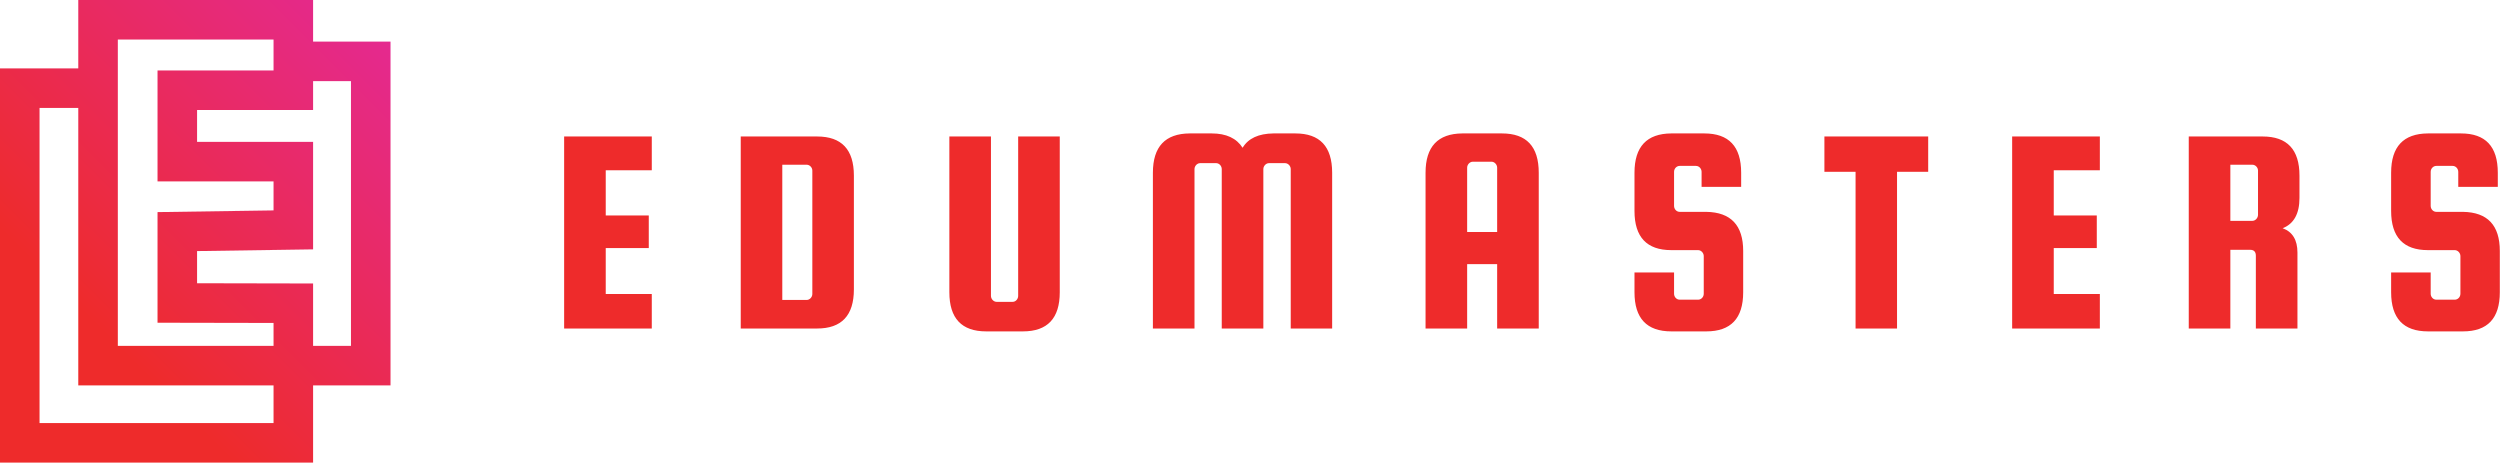<svg width="1068" height="198" viewBox="0 0 1068 198" fill="none" xmlns="http://www.w3.org/2000/svg">
<path d="M133.754 17.78V-2.23091e-06H33.44V29.216H0V197.629H133.754V164.65H166.832V17.78H133.754ZM116.86 180.734H16.893V46.111H33.44V164.65H116.86V180.734ZM116.86 147.753H50.336V16.893H116.86V30.109H67.296V77.507H116.86V89.884L67.296 90.612V137.867L116.86 137.964V147.753ZM149.935 147.753H133.754V121.103L84.19 121.003V107.262L133.754 106.528V60.612H84.19V47.006H133.754V34.672H149.935V147.753Z" fill="url(#paint0_linear_1_21)"/>
<path d="M241 140.34H278.443V125.604H258.771V105.97H277.156V92.042H258.771V72.734H278.443V58.306H241V140.34ZM316.444 140.34H349.065C359.535 140.34 364.78 134.768 364.78 123.626V75.02C364.78 63.878 359.535 58.306 349.065 58.306H316.444V140.34ZM344.608 128.14H334.195V70.371H344.608C345.914 70.371 347.028 71.562 347.028 72.85V125.604C347.028 126.911 345.914 128.14 344.608 128.14ZM405.566 124.855C405.566 135.998 410.83 141.569 421.281 141.569H437.015C447.466 141.569 452.73 135.998 452.73 124.855V58.306H434.96V126.411C434.96 127.718 433.922 128.947 432.616 128.947H425.738C424.451 128.947 423.337 127.718 423.337 126.411V58.306H405.566V124.855ZM492.518 73.791V140.34H510.288V72.235C510.288 70.928 511.402 69.699 512.69 69.699H519.567C520.874 69.699 521.93 70.928 521.93 72.235V140.34H539.701V72.235C539.701 70.928 540.815 69.699 542.102 69.699H548.98C550.287 69.699 551.401 70.928 551.401 72.235V140.34H569.095V73.791C569.095 62.571 563.831 57 553.38 57H544.024C537.645 57.077 533.246 59.113 530.845 63.129C528.232 59.056 523.852 57 517.646 57H508.233C497.781 57.077 492.518 62.648 492.518 73.791ZM608.997 73.791V140.34H626.768V112.848H639.582V140.34H657.352V73.791C657.352 62.571 652.089 57 641.637 57H624.731C614.261 57.077 608.997 62.648 608.997 73.791ZM626.768 99.112V71.62C626.768 70.314 627.882 69.084 629.188 69.084H637.18C638.468 69.084 639.582 70.314 639.582 71.62V99.112H626.768ZM698.254 124.855C698.254 135.998 703.518 141.569 713.969 141.569H728.954C739.424 141.569 744.688 135.998 744.688 124.855V107.219C744.688 96.249 739.424 90.678 728.954 90.505H717.561C716.14 90.505 715.16 89.256 715.16 87.969V73.407C715.16 71.985 716.274 70.871 717.561 70.871H724.497C725.918 70.871 726.917 72.12 726.917 73.407V79.843H743.824V73.791C743.824 62.571 738.56 57 728.089 57H713.969C703.518 57.077 698.254 62.648 698.254 73.791V90.121C698.254 101.283 703.518 106.854 713.969 106.854H725.438C726.725 106.854 727.84 108.083 727.84 109.39V125.489C727.84 126.911 726.725 128.025 725.438 128.025H717.561C716.14 128.025 715.16 126.776 715.16 125.489V116.383H698.254V124.855ZM779.384 73.407H792.698V140.34H810.411V73.407H823.724V58.306H779.384V73.407ZM859.592 140.34H897.055V125.604H877.363V105.97H895.748V92.042H877.363V72.734H897.055V58.306H859.592V140.34ZM935.036 140.34H952.807V106.719H961.279C962.893 106.719 963.7 107.584 963.7 109.255V140.34H981.47V107.891C981.47 102.512 979.357 99.035 975.15 97.498C979.914 95.634 982.335 91.312 982.335 84.549V75.02C982.335 63.878 977.071 58.306 966.62 58.306H935.036V140.34ZM962.22 94.347H952.807V70.371H962.22C963.508 70.371 964.622 71.562 964.622 72.85V91.792C964.622 93.099 963.508 94.347 962.22 94.347ZM1021.49 124.855C1021.49 135.998 1026.75 141.569 1037.22 141.569H1052.21C1062.68 141.569 1067.92 135.998 1067.92 124.855V107.219C1067.92 96.249 1062.68 90.678 1052.21 90.505H1040.81C1039.39 90.505 1038.39 89.256 1038.39 87.969V73.407C1038.39 71.985 1039.51 70.871 1040.81 70.871H1047.75C1049.17 70.871 1050.17 72.12 1050.17 73.407V79.843H1067.06V73.791C1067.06 62.571 1061.79 57 1051.34 57H1037.22C1026.75 57.077 1021.49 62.648 1021.49 73.791V90.121C1021.49 101.283 1026.75 106.854 1037.22 106.854H1048.67C1049.98 106.854 1051.09 108.083 1051.09 109.39V125.489C1051.09 126.911 1049.98 128.025 1048.67 128.025H1040.81C1039.39 128.025 1038.39 126.776 1038.39 125.489V116.383H1021.49V124.855Z" fill="#EE2B2B"/>
<defs>
<linearGradient id="paint0_linear_1_21" x1="261.404" y1="75.767" x2="52.887" y2="284.285" gradientUnits="userSpaceOnUse">
<stop stop-color="#E3299E"/>
<stop offset="0.68" stop-color="#EE2B2B"/>
<stop offset="1" stop-color="#EE2B2B"/>
</linearGradient>
</defs>
</svg>
